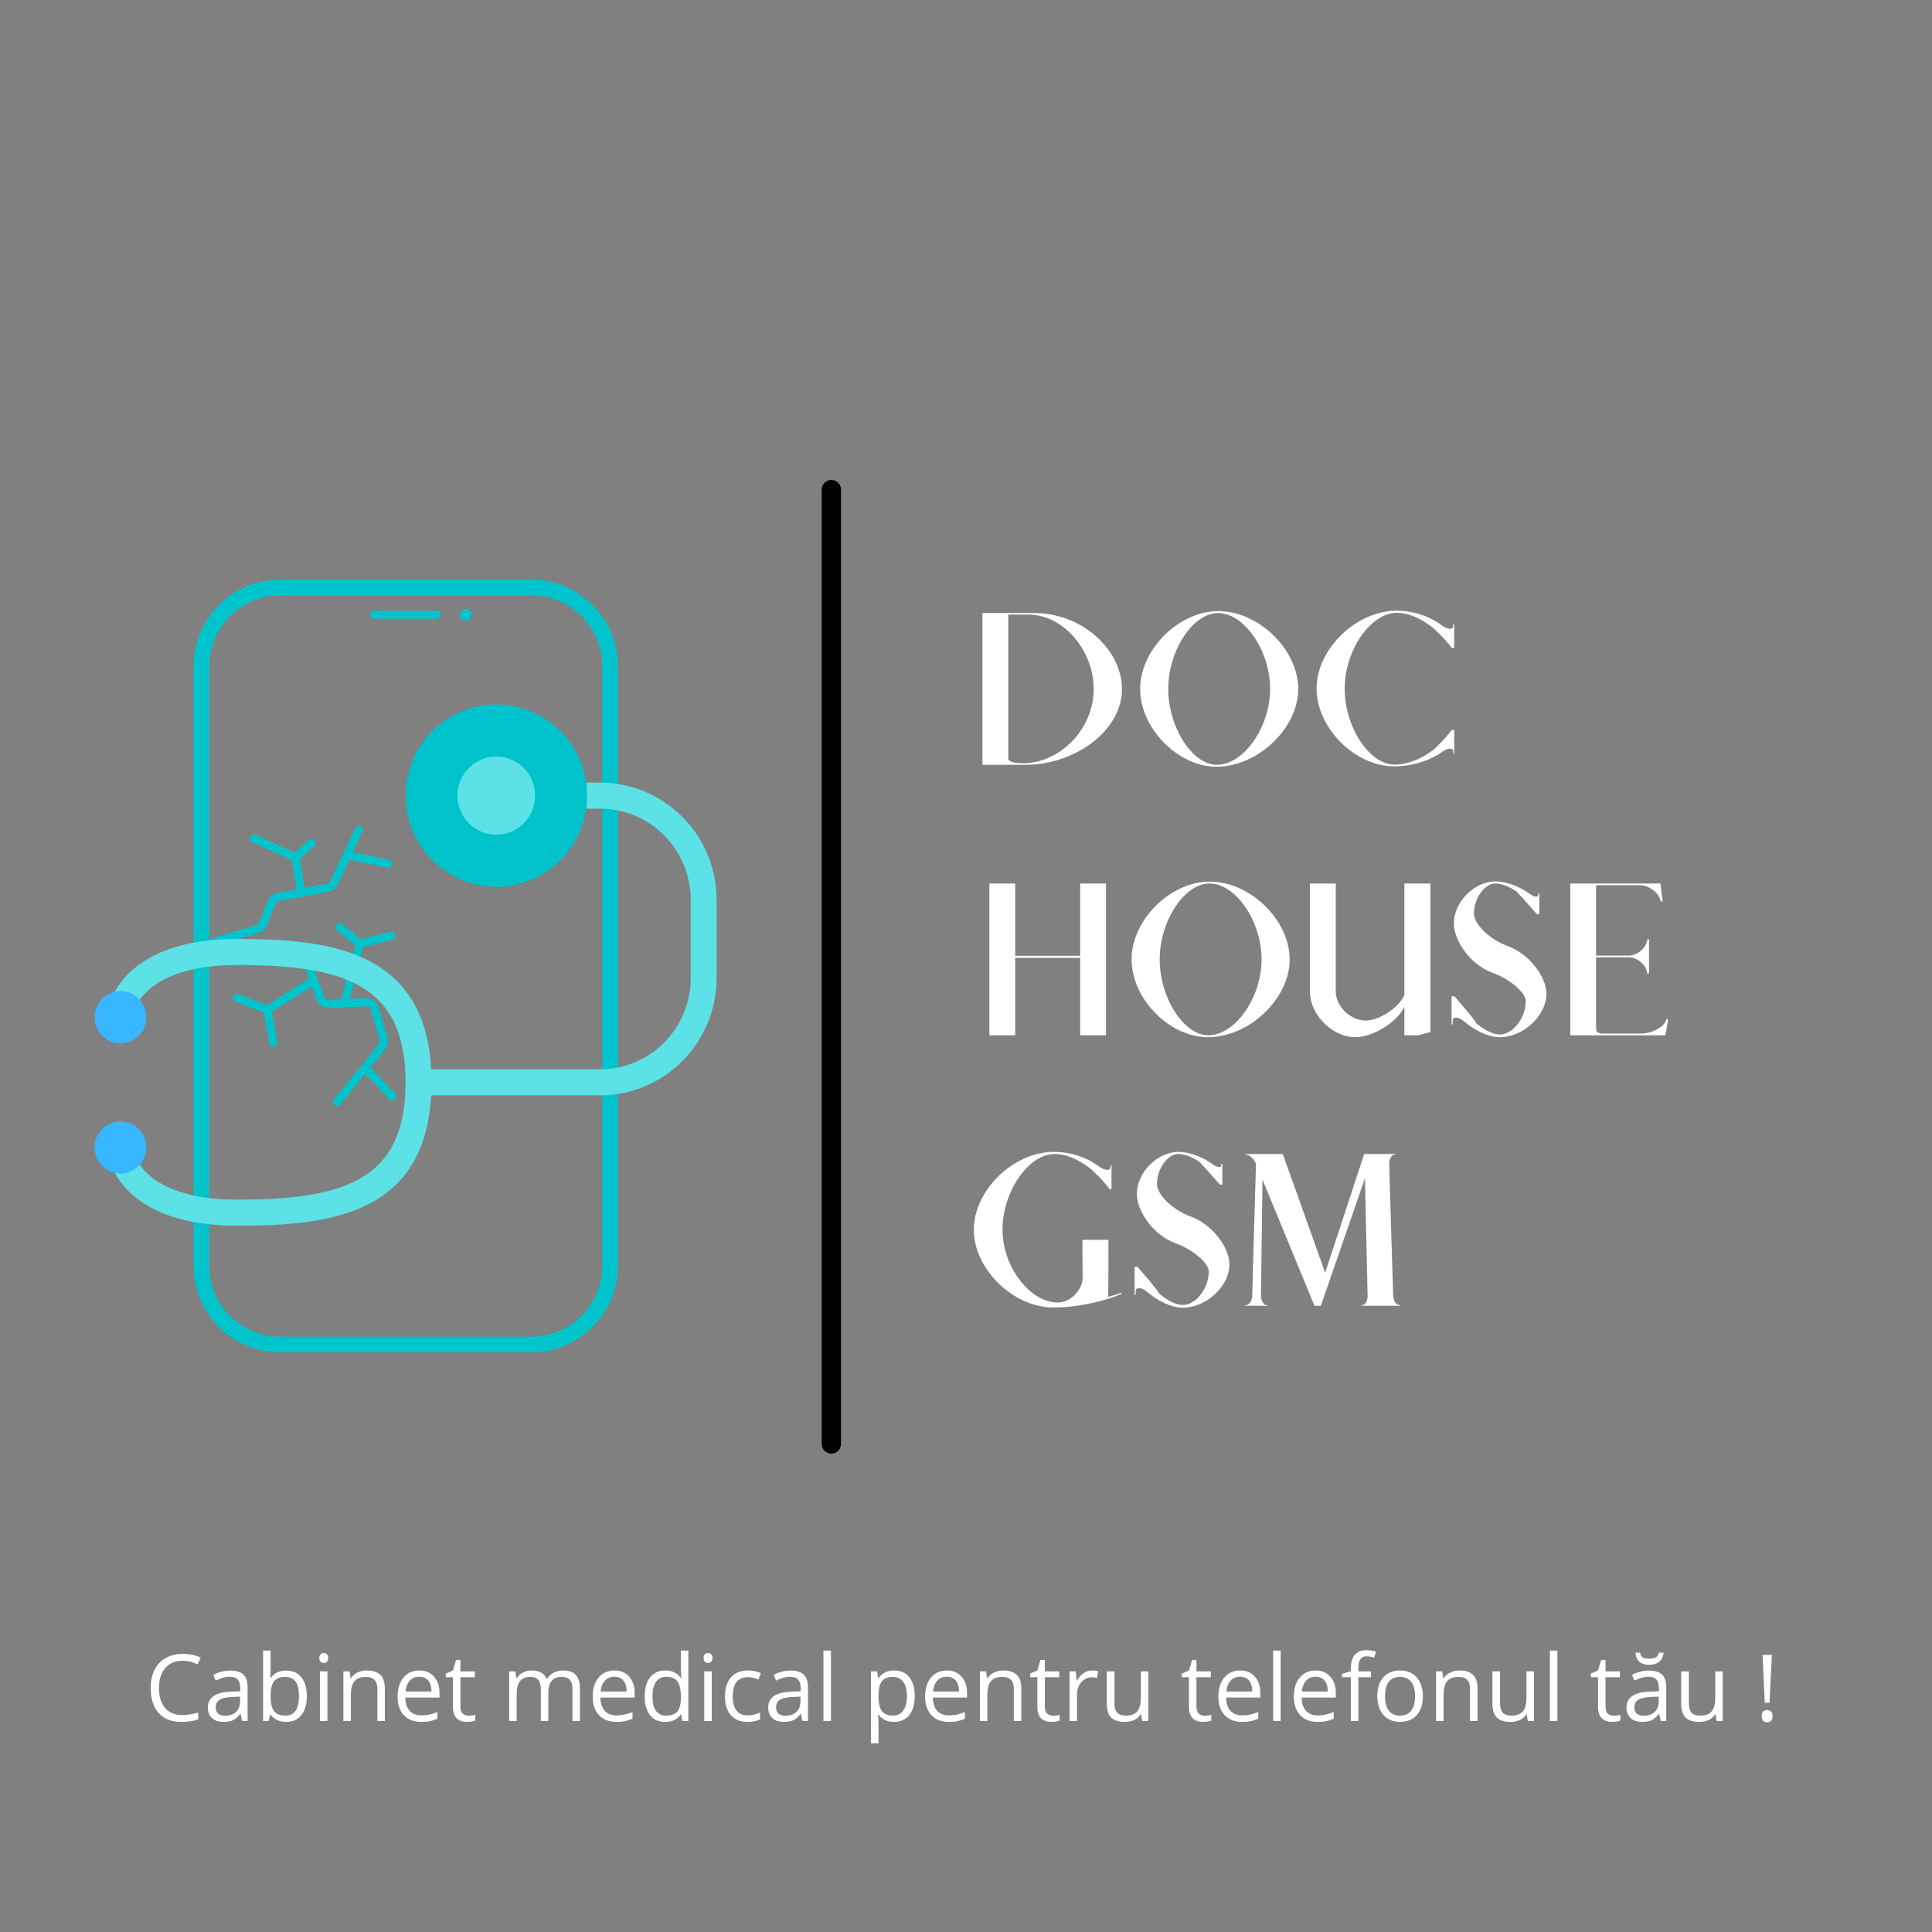 <svg xmlns="http://www.w3.org/2000/svg" xmlns:xlink="http://www.w3.org/1999/xlink" width="500" zoomAndPan="magnify" viewBox="0 0 375 375" height="500" preserveAspectRatio="xMidYMid meet" version="1.0"><rect x="0" y="0" width="375" height="375" fill="#808080" stroke="none"/><defs><clipPath id="2076888455"><path d="M 37.5 112.5 L 120 112.5 L 120 262.5 L 37.5 262.5 Z M 37.5 112.5 " clip-rule="nonzero"/></clipPath><clipPath id="fb403aec3b"><path d="M 20 207 L 84 207 L 84 237.938 L 20 237.938 Z M 20 207 " clip-rule="nonzero"/></clipPath><clipPath id="71eb571fe0"><path d="M 20 151 L 139.094 151 L 139.094 213 L 20 213 Z M 20 151 " clip-rule="nonzero"/></clipPath><clipPath id="01387c026b"><path d="M 78 136.688 L 114 136.688 L 114 173 L 78 173 Z M 78 136.688 " clip-rule="nonzero"/></clipPath><clipPath id="e0b8bb8d21"><path d="M 18.344 217 L 29 217 L 29 228 L 18.344 228 Z M 18.344 217 " clip-rule="nonzero"/></clipPath><clipPath id="829789092f"><path d="M 18.344 192 L 29 192 L 29 203 L 18.344 203 Z M 18.344 192 " clip-rule="nonzero"/></clipPath></defs><g clip-path="url(#2076888455)"><path fill="#00c4cc" d="M 54.352 115.559 C 46.781 115.559 40.621 121.73 40.621 129.316 L 40.621 245.684 C 40.621 253.273 46.781 259.445 54.352 259.445 L 103.16 259.445 C 110.73 259.445 116.891 253.273 116.891 245.684 L 116.891 129.316 C 116.891 121.73 110.73 115.559 103.16 115.559 Z M 103.16 262.504 L 54.352 262.504 C 45.098 262.504 37.57 254.957 37.57 245.684 L 37.57 129.316 C 37.57 120.043 45.098 112.5 54.352 112.5 L 103.16 112.5 C 112.414 112.5 119.941 120.043 119.941 129.316 L 119.941 245.684 C 119.941 254.957 112.414 262.504 103.16 262.504 " fill-opacity="1" fill-rule="nonzero"/></g><path fill="#00c4cc" d="M 84.809 120.086 L 72.605 120.086 C 72.184 120.086 71.844 119.742 71.844 119.32 C 71.844 118.898 72.184 118.559 72.605 118.559 L 84.809 118.559 C 85.23 118.559 85.574 118.898 85.574 119.32 C 85.574 119.742 85.23 120.086 84.809 120.086 " fill-opacity="1" fill-rule="nonzero"/><path fill="#00c4cc" d="M 91.57 119.32 C 91.57 119.953 91.059 120.469 90.426 120.469 C 89.797 120.469 89.285 119.953 89.285 119.32 C 89.285 118.688 89.797 118.176 90.426 118.176 C 91.059 118.176 91.57 118.688 91.57 119.32 " fill-opacity="1" fill-rule="nonzero"/><path fill="#00c4cc" d="M 39.137 184.387 L 38.68 182.863 L 49.746 179.543 C 50.016 179.465 50.234 179.262 50.336 179 L 51.961 174.875 C 52.277 174.07 52.984 173.484 53.832 173.324 L 63.426 171.539 C 63.715 171.484 63.961 171.293 64.086 171.027 L 68.926 160.75 C 69.109 160.355 69.578 160.188 69.973 160.375 L 69.984 160.379 C 70.379 160.566 70.547 161.035 70.359 161.43 L 65.523 171.707 C 65.184 172.434 64.508 172.957 63.715 173.102 L 54.125 174.891 C 53.812 174.949 53.555 175.164 53.438 175.457 L 51.812 179.586 C 51.531 180.305 50.941 180.848 50.203 181.07 L 39.137 184.387 " fill-opacity="1" fill-rule="nonzero"/><path fill="#00c4cc" d="M 75.137 168.43 L 67.18 166.754 L 67.508 165.195 L 75.465 166.867 C 75.887 166.961 76.16 167.375 76.074 167.801 L 76.07 167.816 C 75.98 168.246 75.562 168.516 75.137 168.43 " fill-opacity="1" fill-rule="nonzero"/><path fill="#00c4cc" d="M 57.688 173.402 L 56.559 166.551 L 58.129 166.289 L 59.254 173.141 L 57.688 173.402 " fill-opacity="1" fill-rule="nonzero"/><path fill="#00c4cc" d="M 57.871 167.016 L 56.816 165.824 L 59.922 163.062 C 60.246 162.777 60.742 162.805 61.031 163.129 L 61.043 163.145 C 61.328 163.469 61.301 163.965 60.973 164.254 L 57.871 167.016 " fill-opacity="1" fill-rule="nonzero"/><path fill="#00c4cc" d="M 57.016 167.145 L 48.934 163.453 C 48.539 163.273 48.363 162.809 48.543 162.41 L 48.551 162.395 C 48.73 162 49.195 161.824 49.59 162.004 L 57.676 165.695 L 57.016 167.145 " fill-opacity="1" fill-rule="nonzero"/><path fill="#00c4cc" d="M 64.926 214.527 L 64.91 214.52 C 64.574 214.242 64.523 213.746 64.801 213.41 L 73.52 202.664 C 73.711 202.43 73.773 202.117 73.688 201.824 L 71.965 195.984 C 71.844 195.578 71.461 195.305 71.039 195.328 L 63.926 195.684 C 62.824 195.742 61.832 195.082 61.449 194.047 L 58.859 187.035 C 58.727 186.676 58.383 186.438 58 186.438 L 49.34 186.438 C 48.602 186.438 47.902 186.109 47.426 185.547 L 44.637 182.238 L 45.852 181.211 L 48.641 184.52 C 48.812 184.727 49.07 184.844 49.34 184.844 L 58 184.844 C 59.047 184.844 59.984 185.5 60.348 186.484 L 62.941 193.492 C 63.082 193.871 63.445 194.117 63.848 194.094 L 70.961 193.738 C 72.117 193.68 73.16 194.422 73.488 195.531 L 75.211 201.371 C 75.445 202.168 75.273 203.027 74.754 203.668 L 66.031 214.414 C 65.758 214.754 65.262 214.801 64.926 214.527 " fill-opacity="1" fill-rule="nonzero"/><path fill="#00c4cc" d="M 75.559 213.359 L 70.273 207.766 L 71.426 206.668 L 76.715 212.27 C 77.012 212.582 77 213.082 76.684 213.383 L 76.672 213.391 C 76.355 213.691 75.859 213.68 75.559 213.359 " fill-opacity="1" fill-rule="nonzero"/><path fill="#00c4cc" d="M 52.332 196.664 L 51.484 195.316 L 60.488 189.621 L 61.336 190.969 L 52.332 196.664 " fill-opacity="1" fill-rule="nonzero"/><path fill="#00c4cc" d="M 52.27 202.473 L 51.125 196.133 L 52.691 195.848 L 53.832 202.188 C 53.91 202.617 53.625 203.027 53.199 203.105 L 53.184 203.109 C 52.754 203.184 52.348 202.902 52.27 202.473 " fill-opacity="1" fill-rule="nonzero"/><path fill="#00c4cc" d="M 51.621 196.734 L 45.691 194.418 C 45.285 194.258 45.086 193.801 45.242 193.395 L 45.246 193.383 C 45.406 192.977 45.859 192.777 46.266 192.934 L 52.199 195.25 L 51.621 196.734 " fill-opacity="1" fill-rule="nonzero"/><path fill="#00c4cc" d="M 67.594 195.145 L 66.055 194.754 L 69.043 182.949 L 70.582 183.344 L 67.594 195.145 " fill-opacity="1" fill-rule="nonzero"/><path fill="#00c4cc" d="M 70.004 183.918 L 69.621 182.371 L 75.723 180.863 C 76.145 180.762 76.57 181.016 76.676 181.441 L 76.68 181.457 C 76.785 181.879 76.527 182.305 76.105 182.41 L 70.004 183.918 " fill-opacity="1" fill-rule="nonzero"/><path fill="#00c4cc" d="M 69.312 183.766 L 65.441 180.629 C 65.105 180.355 65.055 179.859 65.328 179.52 L 65.336 179.508 C 65.609 179.172 66.105 179.117 66.441 179.391 L 70.312 182.527 L 69.312 183.766 " fill-opacity="1" fill-rule="nonzero"/><g clip-path="url(#fb403aec3b)"><path fill="#5ce1e6" d="M 83.75 210.082 C 83.75 235.762 64.27 237.91 46.016 237.91 C 25.391 237.91 20.859 226.953 20.859 222.73 C 20.859 222.395 20.926 222.074 21.051 221.762 C 21.18 221.453 21.363 221.18 21.598 220.941 C 21.832 220.707 22.105 220.523 22.414 220.395 C 22.723 220.266 23.043 220.203 23.375 220.203 C 23.711 220.203 24.031 220.266 24.34 220.395 C 24.648 220.523 24.918 220.707 25.156 220.941 C 25.391 221.18 25.574 221.453 25.699 221.762 C 25.828 222.074 25.891 222.395 25.891 222.73 C 25.891 225.359 29.59 232.852 46.016 232.852 C 66.73 232.852 78.719 229.129 78.719 210.082 C 78.719 209.746 78.785 209.426 78.91 209.113 C 79.039 208.805 79.223 208.531 79.457 208.293 C 79.691 208.055 79.965 207.875 80.273 207.746 C 80.582 207.617 80.902 207.555 81.234 207.555 C 81.57 207.555 81.891 207.617 82.199 207.746 C 82.508 207.875 82.777 208.055 83.016 208.293 C 83.25 208.531 83.434 208.805 83.559 209.113 C 83.688 209.426 83.75 209.746 83.75 210.082 Z M 83.75 210.082 " fill-opacity="1" fill-rule="nonzero"/></g><g clip-path="url(#71eb571fe0)"><path fill="#5ce1e6" d="M 139.094 174.664 L 139.094 189.844 C 139.094 190.59 139.059 191.332 138.984 192.074 C 138.914 192.816 138.805 193.555 138.66 194.285 C 138.516 195.016 138.336 195.738 138.121 196.453 C 137.906 197.168 137.656 197.867 137.371 198.559 C 137.09 199.246 136.77 199.918 136.422 200.578 C 136.074 201.234 135.691 201.875 135.281 202.492 C 134.867 203.113 134.426 203.711 133.957 204.289 C 133.484 204.863 132.988 205.418 132.465 205.945 C 131.941 206.473 131.391 206.973 130.816 207.445 C 130.246 207.918 129.648 208.359 129.031 208.773 C 128.418 209.191 127.781 209.574 127.129 209.926 C 126.473 210.277 125.805 210.594 125.117 210.879 C 124.434 211.164 123.738 211.414 123.027 211.633 C 122.316 211.848 121.598 212.031 120.871 212.176 C 120.145 212.32 119.41 212.43 118.676 212.504 C 117.938 212.574 117.195 212.613 116.453 212.613 L 81.234 212.613 C 80.902 212.613 80.582 212.547 80.273 212.418 C 79.965 212.293 79.691 212.109 79.457 211.871 C 79.223 211.633 79.039 211.359 78.91 211.051 C 78.785 210.742 78.719 210.418 78.719 210.082 C 78.719 191.039 66.73 187.312 46.016 187.312 C 29.59 187.312 25.891 194.809 25.891 197.434 C 25.891 197.77 25.828 198.09 25.699 198.402 C 25.574 198.711 25.391 198.984 25.156 199.223 C 24.918 199.461 24.648 199.641 24.34 199.77 C 24.031 199.898 23.711 199.965 23.375 199.965 C 23.043 199.965 22.723 199.898 22.414 199.77 C 22.105 199.641 21.832 199.461 21.598 199.223 C 21.363 198.984 21.18 198.711 21.051 198.402 C 20.926 198.09 20.859 197.77 20.859 197.434 C 20.859 193.215 25.391 182.254 46.016 182.254 C 63.656 182.254 82.434 184.277 83.688 207.555 L 116.453 207.555 C 117.031 207.555 117.605 207.523 118.18 207.469 C 118.754 207.41 119.324 207.324 119.891 207.211 C 120.457 207.098 121.016 206.957 121.566 206.789 C 122.117 206.621 122.66 206.426 123.195 206.203 C 123.727 205.984 124.246 205.734 124.754 205.461 C 125.266 205.188 125.758 204.891 126.238 204.566 C 126.719 204.246 127.18 203.902 127.625 203.531 C 128.07 203.164 128.5 202.777 128.906 202.367 C 129.312 201.957 129.699 201.527 130.066 201.078 C 130.434 200.629 130.777 200.164 131.098 199.684 C 131.418 199.199 131.715 198.703 131.984 198.191 C 132.258 197.68 132.504 197.156 132.723 196.621 C 132.945 196.086 133.137 195.539 133.305 194.984 C 133.473 194.43 133.613 193.867 133.727 193.297 C 133.84 192.73 133.922 192.156 133.98 191.578 C 134.035 191.004 134.062 190.426 134.062 189.844 L 134.062 174.664 C 134.062 174.086 134.035 173.508 133.98 172.93 C 133.922 172.352 133.84 171.777 133.727 171.211 C 133.613 170.641 133.473 170.078 133.305 169.523 C 133.137 168.969 132.945 168.426 132.723 167.887 C 132.504 167.352 132.258 166.828 131.984 166.316 C 131.715 165.805 131.418 165.309 131.098 164.828 C 130.777 164.344 130.434 163.879 130.066 163.43 C 129.699 162.98 129.312 162.555 128.906 162.145 C 128.5 161.734 128.07 161.344 127.625 160.977 C 127.18 160.609 126.719 160.262 126.238 159.941 C 125.758 159.617 125.266 159.32 124.754 159.047 C 124.246 158.773 123.727 158.527 123.195 158.305 C 122.66 158.082 122.117 157.887 121.566 157.719 C 121.016 157.551 120.457 157.41 119.891 157.297 C 119.324 157.184 118.754 157.098 118.18 157.043 C 117.605 156.984 117.031 156.957 116.453 156.957 L 111.422 156.957 C 111.09 156.957 110.77 156.891 110.461 156.762 C 110.152 156.637 109.879 156.453 109.645 156.215 C 109.41 155.977 109.227 155.703 109.098 155.395 C 108.973 155.086 108.906 154.762 108.906 154.426 C 108.906 154.09 108.973 153.77 109.098 153.457 C 109.227 153.148 109.41 152.875 109.645 152.637 C 109.879 152.398 110.152 152.219 110.461 152.09 C 110.77 151.961 111.09 151.898 111.422 151.898 L 116.453 151.898 C 117.195 151.898 117.938 151.934 118.676 152.008 C 119.41 152.078 120.145 152.188 120.871 152.336 C 121.598 152.48 122.316 152.66 123.027 152.875 C 123.738 153.094 124.434 153.344 125.117 153.629 C 125.805 153.914 126.473 154.234 127.129 154.586 C 127.781 154.938 128.418 155.32 129.031 155.734 C 129.648 156.148 130.246 156.59 130.816 157.066 C 131.391 157.539 131.941 158.039 132.465 158.566 C 132.988 159.094 133.484 159.645 133.957 160.223 C 134.426 160.797 134.867 161.395 135.281 162.016 C 135.691 162.637 136.074 163.273 136.422 163.934 C 136.77 164.59 137.09 165.262 137.371 165.953 C 137.656 166.641 137.906 167.344 138.121 168.055 C 138.336 168.77 138.516 169.492 138.66 170.223 C 138.805 170.953 138.914 171.691 138.984 172.434 C 139.059 173.176 139.094 173.918 139.094 174.664 Z M 139.094 174.664 " fill-opacity="1" fill-rule="nonzero"/></g><g clip-path="url(#01387c026b)"><path fill="#00c2cb" d="M 96.328 136.719 C 96.906 136.719 97.48 136.746 98.055 136.805 C 98.629 136.859 99.199 136.945 99.766 137.059 C 100.332 137.172 100.891 137.312 101.441 137.48 C 101.992 137.648 102.535 137.844 103.07 138.066 C 103.602 138.289 104.121 138.535 104.629 138.809 C 105.141 139.082 105.633 139.379 106.113 139.703 C 106.594 140.023 107.055 140.371 107.5 140.738 C 107.945 141.105 108.375 141.496 108.781 141.906 C 109.188 142.316 109.574 142.742 109.941 143.191 C 110.309 143.641 110.652 144.105 110.973 144.586 C 111.293 145.07 111.586 145.566 111.859 146.078 C 112.133 146.59 112.379 147.113 112.598 147.648 C 112.82 148.184 113.012 148.73 113.18 149.285 C 113.348 149.84 113.488 150.402 113.602 150.973 C 113.715 151.539 113.797 152.113 113.855 152.691 C 113.91 153.27 113.938 153.848 113.938 154.426 C 113.938 155.008 113.91 155.586 113.855 156.164 C 113.797 156.738 113.715 157.312 113.602 157.883 C 113.488 158.449 113.348 159.012 113.18 159.566 C 113.012 160.121 112.82 160.668 112.598 161.203 C 112.379 161.738 112.133 162.262 111.859 162.773 C 111.59 163.285 111.293 163.781 110.973 164.266 C 110.652 164.746 110.309 165.211 109.941 165.66 C 109.574 166.109 109.188 166.539 108.781 166.949 C 108.375 167.359 107.945 167.746 107.5 168.117 C 107.055 168.484 106.594 168.828 106.113 169.152 C 105.633 169.473 105.141 169.77 104.629 170.043 C 104.121 170.316 103.602 170.566 103.07 170.789 C 102.535 171.008 101.992 171.203 101.441 171.371 C 100.891 171.539 100.332 171.684 99.766 171.793 C 99.199 171.906 98.629 171.992 98.055 172.051 C 97.48 172.105 96.906 172.137 96.328 172.137 C 95.754 172.137 95.176 172.105 94.605 172.051 C 94.031 171.992 93.461 171.906 92.895 171.793 C 92.328 171.684 91.77 171.539 91.219 171.371 C 90.668 171.203 90.125 171.008 89.59 170.789 C 89.059 170.566 88.539 170.316 88.027 170.043 C 87.52 169.77 87.027 169.473 86.547 169.152 C 86.066 168.828 85.605 168.484 85.16 168.117 C 84.711 167.746 84.285 167.359 83.879 166.949 C 83.469 166.539 83.082 166.109 82.719 165.66 C 82.352 165.211 82.008 164.746 81.688 164.266 C 81.367 163.781 81.07 163.285 80.801 162.773 C 80.527 162.262 80.281 161.738 80.062 161.203 C 79.84 160.668 79.645 160.121 79.48 159.566 C 79.312 159.012 79.172 158.449 79.059 157.883 C 78.945 157.312 78.863 156.738 78.805 156.164 C 78.75 155.586 78.719 155.008 78.719 154.426 C 78.719 153.848 78.75 153.27 78.805 152.691 C 78.863 152.113 78.945 151.539 79.059 150.973 C 79.172 150.402 79.312 149.84 79.48 149.285 C 79.645 148.73 79.84 148.184 80.062 147.648 C 80.281 147.113 80.527 146.59 80.801 146.078 C 81.07 145.566 81.367 145.07 81.688 144.586 C 82.008 144.105 82.352 143.641 82.719 143.191 C 83.082 142.742 83.469 142.316 83.879 141.906 C 84.285 141.496 84.711 141.105 85.16 140.738 C 85.605 140.371 86.066 140.023 86.547 139.703 C 87.027 139.379 87.52 139.082 88.027 138.809 C 88.539 138.535 89.059 138.289 89.59 138.066 C 90.125 137.844 90.668 137.648 91.219 137.48 C 91.77 137.312 92.328 137.172 92.895 137.059 C 93.461 136.945 94.031 136.859 94.605 136.805 C 95.176 136.746 95.754 136.719 96.328 136.719 Z M 96.328 136.719 " fill-opacity="1" fill-rule="nonzero"/></g><path fill="#5ce1e6" d="M 96.328 146.836 C 96.824 146.836 97.316 146.887 97.801 146.984 C 98.289 147.078 98.762 147.223 99.219 147.414 C 99.676 147.605 100.109 147.84 100.523 148.117 C 100.934 148.395 101.316 148.707 101.668 149.059 C 102.016 149.414 102.328 149.797 102.605 150.211 C 102.879 150.625 103.113 151.062 103.301 151.523 C 103.492 151.98 103.637 152.457 103.73 152.945 C 103.828 153.434 103.875 153.93 103.875 154.426 C 103.875 154.926 103.828 155.418 103.73 155.906 C 103.637 156.395 103.492 156.871 103.301 157.332 C 103.113 157.793 102.879 158.23 102.605 158.645 C 102.328 159.059 102.016 159.441 101.668 159.793 C 101.316 160.145 100.934 160.461 100.523 160.738 C 100.109 161.012 99.676 161.246 99.219 161.438 C 98.762 161.629 98.289 161.773 97.801 161.871 C 97.316 161.969 96.824 162.016 96.328 162.016 C 95.836 162.016 95.344 161.969 94.855 161.871 C 94.371 161.773 93.898 161.629 93.441 161.438 C 92.984 161.246 92.551 161.012 92.137 160.738 C 91.727 160.461 91.344 160.145 90.992 159.793 C 90.645 159.441 90.328 159.059 90.055 158.645 C 89.781 158.23 89.547 157.793 89.355 157.332 C 89.168 156.871 89.023 156.395 88.93 155.906 C 88.832 155.418 88.781 154.926 88.781 154.426 C 88.781 153.93 88.832 153.434 88.93 152.945 C 89.023 152.457 89.168 151.98 89.355 151.523 C 89.547 151.062 89.781 150.625 90.055 150.211 C 90.328 149.797 90.645 149.414 90.992 149.059 C 91.344 148.707 91.727 148.395 92.137 148.117 C 92.551 147.84 92.984 147.605 93.441 147.414 C 93.898 147.223 94.371 147.078 94.855 146.984 C 95.344 146.887 95.836 146.836 96.328 146.836 Z M 96.328 146.836 " fill-opacity="1" fill-rule="nonzero"/><g clip-path="url(#e0b8bb8d21)"><path fill="#38b6ff" d="M 28.406 222.73 C 28.406 223.062 28.375 223.395 28.312 223.719 C 28.246 224.043 28.152 224.359 28.023 224.668 C 27.898 224.977 27.742 225.266 27.559 225.543 C 27.375 225.82 27.168 226.074 26.934 226.309 C 26.699 226.543 26.445 226.754 26.172 226.938 C 25.898 227.125 25.605 227.277 25.301 227.406 C 24.996 227.535 24.684 227.629 24.359 227.695 C 24.035 227.758 23.707 227.793 23.375 227.793 C 23.047 227.793 22.719 227.758 22.395 227.695 C 22.07 227.629 21.758 227.535 21.453 227.406 C 21.145 227.277 20.855 227.125 20.582 226.938 C 20.309 226.754 20.051 226.543 19.82 226.309 C 19.586 226.074 19.375 225.82 19.191 225.543 C 19.008 225.266 18.855 224.977 18.727 224.668 C 18.602 224.359 18.508 224.043 18.441 223.719 C 18.379 223.395 18.344 223.062 18.344 222.73 C 18.344 222.398 18.379 222.07 18.441 221.746 C 18.508 221.418 18.602 221.102 18.727 220.797 C 18.855 220.488 19.008 220.195 19.191 219.922 C 19.375 219.645 19.586 219.391 19.82 219.152 C 20.051 218.918 20.309 218.711 20.582 218.523 C 20.855 218.34 21.145 218.184 21.453 218.059 C 21.758 217.93 22.07 217.836 22.395 217.77 C 22.719 217.703 23.047 217.672 23.375 217.672 C 23.707 217.672 24.035 217.703 24.359 217.77 C 24.684 217.836 24.996 217.93 25.301 218.059 C 25.605 218.184 25.898 218.34 26.172 218.523 C 26.445 218.711 26.699 218.918 26.934 219.152 C 27.168 219.391 27.375 219.645 27.559 219.922 C 27.742 220.195 27.898 220.488 28.023 220.797 C 28.152 221.102 28.246 221.418 28.312 221.746 C 28.375 222.07 28.406 222.398 28.406 222.73 Z M 28.406 222.73 " fill-opacity="1" fill-rule="nonzero"/></g><g clip-path="url(#829789092f)"><path fill="#38b6ff" d="M 28.406 197.434 C 28.406 197.766 28.375 198.094 28.312 198.422 C 28.246 198.746 28.152 199.062 28.023 199.371 C 27.898 199.676 27.742 199.969 27.559 200.246 C 27.375 200.52 27.168 200.777 26.934 201.012 C 26.699 201.246 26.445 201.457 26.172 201.641 C 25.898 201.824 25.605 201.98 25.301 202.109 C 24.996 202.234 24.684 202.332 24.359 202.395 C 24.035 202.461 23.707 202.492 23.375 202.492 C 23.047 202.492 22.719 202.461 22.395 202.395 C 22.07 202.332 21.758 202.234 21.453 202.109 C 21.145 201.98 20.855 201.824 20.582 201.641 C 20.309 201.457 20.051 201.246 19.82 201.012 C 19.586 200.777 19.375 200.52 19.191 200.246 C 19.008 199.969 18.855 199.676 18.727 199.371 C 18.602 199.062 18.508 198.746 18.441 198.422 C 18.379 198.094 18.344 197.766 18.344 197.434 C 18.344 197.102 18.379 196.773 18.441 196.445 C 18.508 196.121 18.602 195.805 18.727 195.496 C 18.855 195.191 19.008 194.898 19.191 194.621 C 19.375 194.348 19.586 194.09 19.82 193.855 C 20.051 193.621 20.309 193.41 20.582 193.227 C 20.855 193.043 21.145 192.887 21.453 192.758 C 21.758 192.633 22.07 192.535 22.395 192.473 C 22.719 192.406 23.047 192.375 23.375 192.375 C 23.707 192.375 24.035 192.406 24.359 192.473 C 24.684 192.535 24.996 192.633 25.301 192.758 C 25.605 192.887 25.898 193.043 26.172 193.227 C 26.445 193.41 26.699 193.621 26.934 193.855 C 27.168 194.09 27.375 194.348 27.559 194.621 C 27.742 194.898 27.898 195.191 28.023 195.496 C 28.152 195.805 28.246 196.121 28.312 196.445 C 28.375 196.773 28.406 197.102 28.406 197.434 Z M 28.406 197.434 " fill-opacity="1" fill-rule="nonzero"/></g><path stroke-linecap="round" transform="matrix(0, -3.744, 3.75, 0, 161.364, 282.14)" fill="none" stroke-linejoin="miter" d="M 0.5 -0 L 49.977 -0 " stroke="#000000" stroke-width="1" stroke-opacity="1" stroke-miterlimit="4"/><path fill="#ffffff" d="M 190.691 148.449 L 199.078 148.449 C 208.539 148.449 217.777 141.918 217.777 133.719 C 217.777 126.297 210.207 118.988 200.746 118.988 L 190.691 118.988 Z M 198.594 148.152 C 196.406 148.152 195.699 147.672 195.699 147.188 L 195.699 119.285 L 199.523 119.285 C 206.609 119.285 212.285 126.445 212.285 133.719 C 212.285 141.734 205.496 148.152 198.594 148.152 Z M 198.594 148.152 " fill-opacity="1" fill-rule="nonzero"/><path fill="#ffffff" d="M 236.105 148.82 C 244.121 148.82 251.984 141.363 251.984 133.719 C 251.984 126.074 244.305 118.617 236.477 118.617 C 228.797 118.617 221.301 126.074 221.301 133.719 C 221.301 141.363 228.648 148.82 236.105 148.82 Z M 236.18 148.449 C 231.43 148.449 226.754 141.141 226.754 133.719 C 226.754 126.297 231.543 118.988 236.402 118.988 C 241.523 118.988 246.531 126.297 246.531 133.719 C 246.531 141.141 241.41 148.449 236.18 148.449 Z M 236.18 148.449 " fill-opacity="1" fill-rule="nonzero"/><path fill="#ffffff" d="M 270.609 148.746 C 274.469 148.746 277.918 147.449 280.219 145.742 C 281.148 145.184 282 145.148 282.074 145.742 L 282.113 146.262 L 282.262 146.336 L 282.262 141.695 L 281.777 141.695 C 281.703 141.77 281.629 141.918 281.555 141.992 C 280.59 143.219 278.996 144.926 278.105 145.629 C 275.988 147.227 273.316 148.414 270.684 148.414 C 265.785 148.414 261 141.102 261 133.68 C 261 126.262 266.008 118.949 271.129 118.949 C 273.391 118.949 275.691 120.027 277.695 121.512 C 278.809 122.363 280.738 124.332 281.555 125.48 C 281.594 125.555 281.742 125.703 281.777 125.777 L 282.262 125.777 L 282.262 121.141 L 282.074 121.141 L 282.039 121.66 C 281.965 122.215 281.074 122.141 280.145 121.586 C 277.918 119.879 274.801 118.543 271.055 118.543 C 263.227 118.543 255.543 126 255.543 133.645 C 255.543 141.289 263.004 148.746 270.609 148.746 Z M 270.609 148.746 " fill-opacity="1" fill-rule="nonzero"/><path fill="#ffffff" d="M 192.039 200.949 L 197.047 200.949 L 197.047 185.922 L 209.664 185.922 L 209.664 200.949 L 214.672 200.949 L 214.672 171.488 L 209.664 171.488 L 209.664 185.516 L 197.047 185.516 L 197.047 171.488 L 192.039 171.488 Z M 192.039 200.949 " fill-opacity="1" fill-rule="nonzero"/><path fill="#ffffff" d="M 234.445 201.32 C 242.461 201.32 250.324 193.863 250.324 186.219 C 250.324 178.574 242.645 171.117 234.816 171.117 C 227.137 171.117 219.641 178.574 219.641 186.219 C 219.641 193.863 226.988 201.32 234.445 201.32 Z M 234.52 200.949 C 229.77 200.949 225.094 193.641 225.094 186.219 C 225.094 178.797 229.883 171.488 234.742 171.488 C 239.863 171.488 244.871 178.797 244.871 186.219 C 244.871 193.641 239.75 200.949 234.52 200.949 Z M 234.52 200.949 " fill-opacity="1" fill-rule="nonzero"/><path fill="#ffffff" d="M 263.055 201.32 C 266.469 201.32 271.215 198.391 272.59 195.422 L 272.59 200.949 L 275.113 200.949 L 275.113 200.984 C 275.742 200.84 277.004 200.504 277.637 200.32 L 277.637 171.488 L 272.59 171.488 L 272.59 193.156 C 271.438 195.645 267.691 198.094 265.059 198.094 C 262.125 198.094 259.27 195.309 259.27 192.488 L 259.27 171.488 L 254.258 171.488 L 254.258 192.488 C 254.258 196.941 258.602 201.32 263.055 201.32 Z M 263.055 201.32 " fill-opacity="1" fill-rule="nonzero"/><path fill="#ffffff" d="M 291.102 201.32 C 295.664 201.32 300.156 197.164 300.156 192.898 C 300.156 189.594 296.816 185.145 292.625 183.621 C 288.988 182.285 286.094 179.316 286.094 177.312 C 286.094 174.383 288.133 171.488 290.25 171.488 C 291.512 171.488 293.031 172.117 294.367 173.047 C 294.777 173.453 296.445 175.309 298.039 177.129 L 298.301 177.426 L 298.781 177.426 L 298.781 173.379 L 298.598 173.379 L 298.559 173.789 C 298.523 174.195 297.781 174.086 297 173.566 C 295.184 172.156 292.477 171.082 290.25 171.082 C 286.168 171.082 282.195 175.086 282.195 179.207 C 282.195 182.695 285.5 187.293 289.617 188.777 C 293.254 190.113 296.148 192.711 296.148 194.309 C 296.148 197.574 293.664 200.801 291.102 200.801 C 289.691 200.801 287.801 199.762 286.168 198.277 C 287.133 199.133 285.352 196.867 282.531 193.641 L 282.27 193.344 L 281.75 193.418 L 281.75 198.836 L 281.938 198.836 L 281.973 198.094 C 282.012 197.277 283.051 197.352 284.09 198.168 C 286.129 199.984 288.914 201.32 291.102 201.32 Z M 291.102 201.32 " fill-opacity="1" fill-rule="nonzero"/><path fill="#ffffff" d="M 304.793 200.949 L 323.234 200.949 L 323.27 200.801 C 323.309 200.801 323.754 198.02 323.789 197.832 L 323.457 197.832 L 323.27 198.277 C 322.789 199.465 320.449 200.617 318.484 200.617 L 311.062 200.617 C 310.098 200.617 309.801 200.172 309.801 199.688 L 309.801 185.812 L 316.184 185.812 C 317.668 185.812 319.375 187.145 319.633 188.48 L 319.746 188.965 L 320.078 188.965 L 320.078 182.324 L 319.746 182.324 L 319.633 182.805 C 319.375 184.141 317.668 185.477 316.184 185.477 L 309.801 185.477 L 309.801 171.82 L 318.445 171.82 C 319.93 171.82 321.785 173.156 322.195 174.492 L 322.379 174.977 L 322.715 174.977 L 322.305 171.637 L 322.344 171.637 L 322.305 171.488 L 304.793 171.488 Z M 304.793 200.949 " fill-opacity="1" fill-rule="nonzero"/><path fill="#ffffff" d="M 204.457 253.781 C 209.391 253.781 214.809 252.449 217.703 251.113 L 217.59 250.926 C 217 251.188 216.145 251.445 215.105 251.707 C 215.145 249.777 215.145 243.691 215.145 240.648 L 210.098 240.648 L 210.098 243.914 C 210.133 243.914 210.133 247.883 210.133 248.367 C 209.836 250.703 207.609 252.82 205.309 252.82 C 199.895 252.82 194.586 245.844 194.586 238.719 C 194.586 231.297 199.598 223.988 204.715 223.988 C 206.98 223.988 209.281 225.062 211.285 226.547 C 212.398 227.402 214.328 229.367 215.145 230.52 C 215.18 230.594 215.328 230.742 215.367 230.816 L 215.738 230.816 L 215.738 226.176 L 215.551 226.176 L 215.516 226.695 C 215.441 227.254 214.551 227.18 213.621 226.621 C 211.395 224.914 208.277 223.582 204.531 223.582 C 196.703 223.582 189.02 231.039 189.02 238.68 C 189.02 246.324 196.664 253.781 204.457 253.781 Z M 204.457 253.781 " fill-opacity="1" fill-rule="nonzero"/><path fill="#ffffff" d="M 229.574 253.82 C 234.137 253.82 238.629 249.664 238.629 245.398 C 238.629 242.094 235.289 237.645 231.098 236.121 C 227.461 234.785 224.566 231.816 224.566 229.812 C 224.566 226.883 226.605 223.988 228.723 223.988 C 229.984 223.988 231.504 224.617 232.84 225.547 C 233.25 225.953 234.918 227.809 236.512 229.629 L 236.773 229.926 L 237.254 229.926 L 237.254 225.879 L 237.07 225.879 L 237.031 226.289 C 236.996 226.695 236.254 226.586 235.473 226.066 C 233.656 224.656 230.949 223.582 228.723 223.582 C 224.641 223.582 220.668 227.586 220.668 231.707 C 220.668 235.195 223.973 239.793 228.09 241.277 C 231.727 242.613 234.621 245.211 234.621 246.809 C 234.621 250.074 232.137 253.301 229.574 253.301 C 228.164 253.301 226.273 252.262 224.641 250.777 C 225.605 251.633 223.824 249.367 221.004 246.141 L 220.742 245.844 L 220.223 245.918 L 220.223 251.336 L 220.41 251.336 L 220.445 250.594 C 220.484 249.777 221.523 249.852 222.562 250.668 C 224.602 252.484 227.387 253.82 229.574 253.82 Z M 229.574 253.82 " fill-opacity="1" fill-rule="nonzero"/><path fill="#ffffff" d="M 241.668 253.449 L 246.012 253.449 L 246.012 253.34 L 245.789 253.34 C 245.27 253.34 244.75 252.41 244.75 251.484 L 245.047 228.961 C 248.422 237.125 251.762 245.285 255.137 253.449 L 256.398 253.449 L 256.438 253.266 L 264.934 228.699 L 265.453 251.707 C 265.418 252.559 264.934 253.34 264.414 253.34 L 264.191 253.34 L 264.156 253.449 L 271.797 253.449 L 271.797 253.34 C 271.055 253.34 270.574 252.707 270.426 251.707 C 270.164 243.133 269.867 234.527 269.648 225.953 C 269.609 225.027 270.129 224.098 270.648 224.098 L 270.871 224.098 L 270.871 223.988 L 264.785 223.988 L 257.215 247.031 L 248.98 223.988 L 241.742 223.988 L 241.742 224.098 C 242.523 224.098 243.375 224.914 243.785 225.918 L 243.043 251.742 C 242.895 252.746 242.41 253.34 241.668 253.34 Z M 241.668 253.449 " fill-opacity="1" fill-rule="nonzero"/><path fill="#ffffff" d="M 35.422 322.348 C 34.016 322.348 32.898 322.824 32.078 323.77 C 31.266 324.707 30.859 325.996 30.859 327.629 C 30.859 329.309 31.25 330.605 32.031 331.52 C 32.82 332.438 33.945 332.895 35.406 332.895 C 36.301 332.895 37.32 332.734 38.469 332.41 L 38.469 333.723 C 37.582 334.055 36.484 334.223 35.172 334.223 C 33.285 334.223 31.828 333.652 30.797 332.504 C 29.766 331.359 29.25 329.73 29.25 327.613 C 29.25 326.293 29.492 325.129 29.984 324.129 C 30.484 323.129 31.203 322.363 32.141 321.832 C 33.078 321.293 34.176 321.02 35.438 321.02 C 36.789 321.02 37.969 321.266 38.969 321.754 L 38.344 323.035 C 37.375 322.578 36.398 322.348 35.422 322.348 Z M 35.422 322.348 " fill-opacity="1" fill-rule="nonzero"/><path fill="#ffffff" d="M 46.98 334.051 L 46.699 332.676 L 46.621 332.676 C 46.141 333.281 45.66 333.691 45.184 333.91 C 44.703 334.117 44.109 334.223 43.402 334.223 C 42.441 334.223 41.691 333.98 41.152 333.488 C 40.609 333 40.34 332.301 40.34 331.395 C 40.34 329.449 41.895 328.426 45.012 328.332 L 46.637 328.27 L 46.637 327.676 C 46.637 326.926 46.473 326.371 46.152 326.004 C 45.828 325.641 45.309 325.457 44.59 325.457 C 43.785 325.457 42.879 325.707 41.871 326.207 L 41.418 325.082 C 41.895 324.824 42.418 324.621 42.98 324.473 C 43.543 324.328 44.109 324.254 44.684 324.254 C 45.828 324.254 46.676 324.512 47.23 325.02 C 47.781 325.531 48.059 326.348 48.059 327.473 L 48.059 334.051 Z M 43.684 333.02 C 44.59 333.02 45.301 332.777 45.824 332.285 C 46.344 331.785 46.605 331.082 46.605 330.176 L 46.605 329.316 L 45.152 329.379 C 43.984 329.422 43.145 329.605 42.637 329.926 C 42.125 330.238 41.871 330.734 41.871 331.41 C 41.871 331.934 42.027 332.332 42.34 332.613 C 42.66 332.887 43.109 333.02 43.684 333.02 Z M 43.684 333.02 " fill-opacity="1" fill-rule="nonzero"/><path fill="#ffffff" d="M 55.555 324.254 C 56.812 324.254 57.793 324.688 58.492 325.551 C 59.199 326.418 59.555 327.641 59.555 329.223 C 59.555 330.809 59.199 332.035 58.492 332.91 C 57.781 333.785 56.805 334.223 55.555 334.223 C 54.93 334.223 54.355 334.105 53.836 333.879 C 53.312 333.652 52.875 333.297 52.523 332.816 L 52.43 332.816 L 52.117 334.051 L 51.07 334.051 L 51.07 320.379 L 52.523 320.379 L 52.523 323.691 C 52.523 324.441 52.5 325.113 52.461 325.707 L 52.523 325.707 C 53.211 324.738 54.219 324.254 55.555 324.254 Z M 55.336 325.488 C 54.344 325.488 53.625 325.777 53.18 326.348 C 52.742 326.91 52.523 327.871 52.523 329.223 C 52.523 330.578 52.746 331.547 53.195 332.129 C 53.652 332.715 54.383 333.004 55.383 333.004 C 56.277 333.004 56.945 332.684 57.383 332.035 C 57.82 331.379 58.039 330.438 58.039 329.207 C 58.039 327.957 57.82 327.027 57.383 326.41 C 56.945 325.797 56.262 325.488 55.336 325.488 Z M 55.336 325.488 " fill-opacity="1" fill-rule="nonzero"/><path fill="#ffffff" d="M 63.555 334.051 L 62.102 334.051 L 62.102 324.41 L 63.555 324.41 Z M 61.977 321.801 C 61.977 321.469 62.059 321.23 62.227 321.082 C 62.391 320.926 62.594 320.848 62.836 320.848 C 63.074 320.848 63.277 320.926 63.445 321.082 C 63.609 321.238 63.695 321.48 63.695 321.801 C 63.695 322.137 63.609 322.387 63.445 322.551 C 63.277 322.707 63.074 322.785 62.836 322.785 C 62.594 322.785 62.391 322.707 62.227 322.551 C 62.059 322.387 61.977 322.137 61.977 321.801 Z M 61.977 321.801 " fill-opacity="1" fill-rule="nonzero"/><path fill="#ffffff" d="M 73.246 334.051 L 73.246 327.816 C 73.246 327.035 73.062 326.453 72.699 326.066 C 72.344 325.684 71.785 325.488 71.027 325.488 C 70.016 325.488 69.277 325.762 68.809 326.301 C 68.34 326.844 68.105 327.746 68.105 329.004 L 68.105 334.051 L 66.652 334.051 L 66.652 324.41 L 67.84 324.41 L 68.074 325.738 L 68.152 325.738 C 68.441 325.262 68.859 324.891 69.402 324.629 C 69.941 324.371 70.543 324.238 71.199 324.238 C 72.363 324.238 73.238 324.52 73.824 325.082 C 74.406 325.645 74.699 326.543 74.699 327.77 L 74.699 334.051 Z M 73.246 334.051 " fill-opacity="1" fill-rule="nonzero"/><path fill="#ffffff" d="M 81.762 334.223 C 80.344 334.223 79.223 333.793 78.402 332.926 C 77.578 332.062 77.168 330.859 77.168 329.316 C 77.168 327.766 77.547 326.531 78.309 325.613 C 79.078 324.699 80.105 324.238 81.387 324.238 C 82.594 324.238 83.547 324.641 84.246 325.441 C 84.953 326.234 85.309 327.281 85.309 328.582 L 85.309 329.504 L 78.668 329.504 C 78.699 330.629 78.984 331.488 79.527 332.082 C 80.066 332.668 80.832 332.957 81.824 332.957 C 82.855 332.957 83.879 332.738 84.902 332.301 L 84.902 333.598 C 84.379 333.828 83.891 333.988 83.434 334.082 C 82.973 334.176 82.418 334.223 81.762 334.223 Z M 81.371 325.457 C 80.598 325.457 79.984 325.715 79.527 326.223 C 79.066 326.723 78.797 327.422 78.715 328.316 L 83.746 328.316 C 83.746 327.391 83.535 326.684 83.121 326.191 C 82.715 325.703 82.129 325.457 81.371 325.457 Z M 81.371 325.457 " fill-opacity="1" fill-rule="nonzero"/><path fill="#ffffff" d="M 90.91 333.02 C 91.168 333.02 91.418 333.004 91.66 332.973 C 91.898 332.934 92.09 332.891 92.238 332.848 L 92.238 333.957 C 92.07 334.043 91.832 334.102 91.52 334.145 C 91.215 334.195 90.945 334.223 90.707 334.223 C 88.84 334.223 87.91 333.246 87.91 331.285 L 87.91 325.551 L 86.52 325.551 L 86.52 324.848 L 87.91 324.238 L 88.52 322.191 L 89.363 322.191 L 89.363 324.41 L 92.16 324.41 L 92.16 325.551 L 89.363 325.551 L 89.363 331.223 C 89.363 331.809 89.496 332.254 89.77 332.566 C 90.051 332.871 90.43 333.02 90.91 333.02 Z M 90.91 333.02 " fill-opacity="1" fill-rule="nonzero"/><path fill="#ffffff" d="M 111.109 334.051 L 111.109 327.785 C 111.109 327.016 110.941 326.441 110.609 326.066 C 110.285 325.684 109.773 325.488 109.078 325.488 C 108.172 325.488 107.5 325.75 107.062 326.27 C 106.633 326.793 106.422 327.594 106.422 328.676 L 106.422 334.051 L 104.969 334.051 L 104.969 327.785 C 104.969 327.016 104.801 326.441 104.469 326.066 C 104.145 325.684 103.633 325.488 102.938 325.488 C 102.02 325.488 101.348 325.766 100.922 326.316 C 100.492 326.859 100.281 327.754 100.281 329.004 L 100.281 334.051 L 98.828 334.051 L 98.828 324.41 L 100.016 324.41 L 100.25 325.738 L 100.328 325.738 C 100.598 325.27 100.984 324.906 101.484 324.645 C 101.984 324.375 102.547 324.238 103.172 324.238 C 104.672 324.238 105.656 324.785 106.125 325.879 L 106.188 325.879 C 106.477 325.371 106.895 324.969 107.438 324.676 C 107.988 324.387 108.613 324.238 109.312 324.238 C 110.395 324.238 111.207 324.52 111.75 325.082 C 112.289 325.645 112.562 326.543 112.562 327.77 L 112.562 334.051 Z M 111.109 334.051 " fill-opacity="1" fill-rule="nonzero"/><path fill="#ffffff" d="M 119.633 334.223 C 118.215 334.223 117.094 333.793 116.273 332.926 C 115.449 332.062 115.039 330.859 115.039 329.316 C 115.039 327.766 115.418 326.531 116.18 325.613 C 116.949 324.699 117.977 324.238 119.258 324.238 C 120.465 324.238 121.418 324.641 122.117 325.441 C 122.824 326.234 123.18 327.281 123.18 328.582 L 123.18 329.504 L 116.539 329.504 C 116.57 330.629 116.855 331.488 117.398 332.082 C 117.938 332.668 118.703 332.957 119.695 332.957 C 120.727 332.957 121.75 332.738 122.773 332.301 L 122.773 333.598 C 122.25 333.828 121.762 333.988 121.305 334.082 C 120.844 334.176 120.289 334.223 119.633 334.223 Z M 119.242 325.457 C 118.469 325.457 117.855 325.715 117.398 326.223 C 116.938 326.723 116.668 327.422 116.586 328.316 L 121.617 328.316 C 121.617 327.391 121.406 326.684 120.992 326.191 C 120.586 325.703 120 325.457 119.242 325.457 Z M 119.242 325.457 " fill-opacity="1" fill-rule="nonzero"/><path fill="#ffffff" d="M 132.234 332.754 L 132.156 332.754 C 131.477 333.734 130.469 334.223 129.125 334.223 C 127.863 334.223 126.883 333.797 126.188 332.941 C 125.488 332.078 125.141 330.848 125.141 329.254 C 125.141 327.672 125.488 326.441 126.188 325.566 C 126.895 324.684 127.875 324.238 129.125 324.238 C 130.438 324.238 131.438 324.715 132.125 325.66 L 132.25 325.66 L 132.188 324.973 L 132.156 324.301 L 132.156 320.379 L 133.609 320.379 L 133.609 334.051 L 132.422 334.051 Z M 129.312 333.004 C 130.312 333.004 131.035 332.734 131.484 332.191 C 131.93 331.652 132.156 330.777 132.156 329.566 L 132.156 329.254 C 132.156 327.891 131.926 326.918 131.469 326.332 C 131.008 325.75 130.285 325.457 129.297 325.457 C 128.441 325.457 127.785 325.793 127.328 326.457 C 126.867 327.125 126.641 328.066 126.641 329.285 C 126.641 330.516 126.863 331.441 127.312 332.066 C 127.77 332.691 128.438 333.004 129.312 333.004 Z M 129.312 333.004 " fill-opacity="1" fill-rule="nonzero"/><path fill="#ffffff" d="M 138.152 334.051 L 136.699 334.051 L 136.699 324.41 L 138.152 324.41 Z M 136.574 321.801 C 136.574 321.469 136.656 321.23 136.824 321.082 C 136.988 320.926 137.191 320.848 137.434 320.848 C 137.672 320.848 137.875 320.926 138.043 321.082 C 138.207 321.238 138.293 321.48 138.293 321.801 C 138.293 322.137 138.207 322.387 138.043 322.551 C 137.875 322.707 137.672 322.785 137.434 322.785 C 137.191 322.785 136.988 322.707 136.824 322.551 C 136.656 322.387 136.574 322.137 136.574 321.801 Z M 136.574 321.801 " fill-opacity="1" fill-rule="nonzero"/><path fill="#ffffff" d="M 145.098 334.223 C 143.711 334.223 142.633 333.797 141.863 332.941 C 141.102 332.078 140.723 330.863 140.723 329.301 C 140.723 327.688 141.105 326.441 141.879 325.566 C 142.66 324.684 143.77 324.238 145.207 324.238 C 145.664 324.238 146.121 324.293 146.582 324.395 C 147.051 324.488 147.414 324.605 147.676 324.738 L 147.238 325.988 C 146.914 325.855 146.559 325.746 146.176 325.66 C 145.789 325.578 145.449 325.535 145.16 325.535 C 143.199 325.535 142.223 326.785 142.223 329.285 C 142.223 330.465 142.461 331.371 142.941 332.004 C 143.418 332.641 144.129 332.957 145.066 332.957 C 145.867 332.957 146.691 332.781 147.535 332.426 L 147.535 333.723 C 146.887 334.055 146.074 334.223 145.098 334.223 Z M 145.098 334.223 " fill-opacity="1" fill-rule="nonzero"/><path fill="#ffffff" d="M 155.746 334.051 L 155.465 332.676 L 155.387 332.676 C 154.906 333.281 154.426 333.691 153.949 333.91 C 153.469 334.117 152.875 334.223 152.168 334.223 C 151.207 334.223 150.457 333.98 149.918 333.488 C 149.375 333 149.105 332.301 149.105 331.395 C 149.105 329.449 150.66 328.426 153.777 328.332 L 155.402 328.27 L 155.402 327.676 C 155.402 326.926 155.238 326.371 154.918 326.004 C 154.594 325.641 154.074 325.457 153.355 325.457 C 152.551 325.457 151.645 325.707 150.637 326.207 L 150.184 325.082 C 150.66 324.824 151.184 324.621 151.746 324.473 C 152.309 324.328 152.875 324.254 153.449 324.254 C 154.594 324.254 155.441 324.512 155.996 325.02 C 156.547 325.531 156.824 326.348 156.824 327.473 L 156.824 334.051 Z M 152.449 333.02 C 153.355 333.02 154.066 332.777 154.59 332.285 C 155.109 331.785 155.371 331.082 155.371 330.176 L 155.371 329.316 L 153.918 329.379 C 152.75 329.422 151.91 329.605 151.402 329.926 C 150.891 330.238 150.637 330.734 150.637 331.41 C 150.637 331.934 150.793 332.332 151.105 332.613 C 151.426 332.887 151.875 333.02 152.449 333.02 Z M 152.449 333.02 " fill-opacity="1" fill-rule="nonzero"/><path fill="#ffffff" d="M 159.832 320.379 L 161.285 320.379 L 161.285 334.051 L 159.832 334.051 Z M 159.832 320.379 " fill-opacity="1" fill-rule="nonzero"/><path fill="#ffffff" d="M 173.547 334.223 C 172.922 334.223 172.348 334.105 171.828 333.879 C 171.305 333.652 170.867 333.297 170.516 332.816 L 170.422 332.816 C 170.484 333.379 170.516 333.91 170.516 334.41 L 170.516 338.379 L 169.062 338.379 L 169.062 324.41 L 170.25 324.41 L 170.453 325.738 L 170.516 325.738 C 170.891 325.207 171.328 324.828 171.828 324.598 C 172.328 324.359 172.898 324.238 173.547 324.238 C 174.828 324.238 175.812 324.676 176.5 325.551 C 177.195 326.426 177.547 327.652 177.547 329.223 C 177.547 330.809 177.191 332.035 176.484 332.91 C 175.773 333.785 174.797 334.223 173.547 334.223 Z M 173.328 325.488 C 172.348 325.488 171.641 325.762 171.203 326.301 C 170.766 326.844 170.535 327.707 170.516 328.895 L 170.516 329.223 C 170.516 330.578 170.738 331.547 171.188 332.129 C 171.645 332.715 172.375 333.004 173.375 333.004 C 174.207 333.004 174.859 332.672 175.328 332.004 C 175.797 331.328 176.031 330.395 176.031 329.207 C 176.031 328.012 175.797 327.094 175.328 326.457 C 174.859 325.812 174.191 325.488 173.328 325.488 Z M 173.328 325.488 " fill-opacity="1" fill-rule="nonzero"/><path fill="#ffffff" d="M 184.156 334.223 C 182.738 334.223 181.617 333.793 180.797 332.926 C 179.973 332.062 179.562 330.859 179.562 329.316 C 179.562 327.766 179.941 326.531 180.703 325.613 C 181.473 324.699 182.5 324.238 183.781 324.238 C 184.988 324.238 185.941 324.641 186.641 325.441 C 187.348 326.234 187.703 327.281 187.703 328.582 L 187.703 329.504 L 181.062 329.504 C 181.094 330.629 181.379 331.488 181.922 332.082 C 182.461 332.668 183.227 332.957 184.219 332.957 C 185.25 332.957 186.273 332.738 187.297 332.301 L 187.297 333.598 C 186.773 333.828 186.285 333.988 185.828 334.082 C 185.367 334.176 184.812 334.223 184.156 334.223 Z M 183.766 325.457 C 182.992 325.457 182.379 325.715 181.922 326.223 C 181.461 326.723 181.191 327.422 181.109 328.316 L 186.141 328.316 C 186.141 327.391 185.93 326.684 185.516 326.191 C 185.109 325.703 184.523 325.457 183.766 325.457 Z M 183.766 325.457 " fill-opacity="1" fill-rule="nonzero"/><path fill="#ffffff" d="M 196.785 334.051 L 196.785 327.816 C 196.785 327.035 196.602 326.453 196.238 326.066 C 195.883 325.684 195.324 325.488 194.566 325.488 C 193.555 325.488 192.816 325.762 192.348 326.301 C 191.879 326.844 191.645 327.746 191.645 329.004 L 191.645 334.051 L 190.191 334.051 L 190.191 324.41 L 191.379 324.41 L 191.613 325.738 L 191.691 325.738 C 191.98 325.262 192.398 324.891 192.941 324.629 C 193.48 324.371 194.082 324.238 194.738 324.238 C 195.902 324.238 196.777 324.52 197.363 325.082 C 197.945 325.645 198.238 326.543 198.238 327.77 L 198.238 334.051 Z M 196.785 334.051 " fill-opacity="1" fill-rule="nonzero"/><path fill="#ffffff" d="M 204.348 333.02 C 204.605 333.02 204.855 333.004 205.098 332.973 C 205.336 332.934 205.527 332.891 205.676 332.848 L 205.676 333.957 C 205.508 334.043 205.27 334.102 204.957 334.145 C 204.652 334.195 204.383 334.223 204.145 334.223 C 202.277 334.223 201.348 333.246 201.348 331.285 L 201.348 325.551 L 199.957 325.551 L 199.957 324.848 L 201.348 324.238 L 201.957 322.191 L 202.801 322.191 L 202.801 324.41 L 205.598 324.41 L 205.598 325.551 L 202.801 325.551 L 202.801 331.223 C 202.801 331.809 202.934 332.254 203.207 332.566 C 203.488 332.871 203.867 333.02 204.348 333.02 Z M 204.348 333.02 " fill-opacity="1" fill-rule="nonzero"/><path fill="#ffffff" d="M 211.984 324.238 C 212.41 324.238 212.797 324.277 213.141 324.348 L 212.938 325.707 C 212.539 325.613 212.191 325.566 211.891 325.566 C 211.109 325.566 210.438 325.887 209.875 326.52 C 209.32 327.156 209.047 327.941 209.047 328.879 L 209.047 334.051 L 207.594 334.051 L 207.594 324.41 L 208.797 324.41 L 208.969 326.207 L 209.031 326.207 C 209.395 325.574 209.828 325.09 210.328 324.754 C 210.828 324.41 211.379 324.238 211.984 324.238 Z M 211.984 324.238 " fill-opacity="1" fill-rule="nonzero"/><path fill="#ffffff" d="M 216.316 324.41 L 216.316 330.66 C 216.316 331.453 216.492 332.043 216.848 332.426 C 217.199 332.812 217.762 333.004 218.535 333.004 C 219.535 333.004 220.27 332.73 220.738 332.176 C 221.207 331.625 221.441 330.723 221.441 329.473 L 221.441 324.41 L 222.895 324.41 L 222.895 334.051 L 221.691 334.051 L 221.488 332.754 L 221.395 332.754 C 221.102 333.234 220.691 333.598 220.16 333.848 C 219.629 334.098 219.023 334.223 218.348 334.223 C 217.168 334.223 216.289 333.949 215.707 333.395 C 215.121 332.832 214.832 331.941 214.832 330.723 L 214.832 324.41 Z M 216.316 324.41 " fill-opacity="1" fill-rule="nonzero"/><path fill="#ffffff" d="M 233.773 333.02 C 234.031 333.02 234.281 333.004 234.523 332.973 C 234.762 332.934 234.953 332.891 235.102 332.848 L 235.102 333.957 C 234.934 334.043 234.695 334.102 234.383 334.145 C 234.078 334.195 233.809 334.223 233.57 334.223 C 231.703 334.223 230.773 333.246 230.773 331.285 L 230.773 325.551 L 229.383 325.551 L 229.383 324.848 L 230.773 324.238 L 231.383 322.191 L 232.227 322.191 L 232.227 324.41 L 235.023 324.41 L 235.023 325.551 L 232.227 325.551 L 232.227 331.223 C 232.227 331.809 232.359 332.254 232.633 332.566 C 232.914 332.871 233.293 333.02 233.773 333.02 Z M 233.773 333.02 " fill-opacity="1" fill-rule="nonzero"/><path fill="#ffffff" d="M 241.082 334.223 C 239.664 334.223 238.543 333.793 237.723 332.926 C 236.898 332.062 236.488 330.859 236.488 329.316 C 236.488 327.766 236.867 326.531 237.629 325.613 C 238.398 324.699 239.426 324.238 240.707 324.238 C 241.914 324.238 242.867 324.641 243.566 325.441 C 244.273 326.234 244.629 327.281 244.629 328.582 L 244.629 329.504 L 237.988 329.504 C 238.02 330.629 238.305 331.488 238.848 332.082 C 239.387 332.668 240.152 332.957 241.145 332.957 C 242.176 332.957 243.199 332.738 244.223 332.301 L 244.223 333.598 C 243.699 333.828 243.211 333.988 242.754 334.082 C 242.293 334.176 241.738 334.223 241.082 334.223 Z M 240.691 325.457 C 239.918 325.457 239.305 325.715 238.848 326.223 C 238.387 326.723 238.117 327.422 238.035 328.316 L 243.066 328.316 C 243.066 327.391 242.855 326.684 242.441 326.191 C 242.035 325.703 241.449 325.457 240.691 325.457 Z M 240.691 325.457 " fill-opacity="1" fill-rule="nonzero"/><path fill="#ffffff" d="M 247.117 320.379 L 248.57 320.379 L 248.57 334.051 L 247.117 334.051 Z M 247.117 320.379 " fill-opacity="1" fill-rule="nonzero"/><path fill="#ffffff" d="M 255.734 334.223 C 254.316 334.223 253.195 333.793 252.375 332.926 C 251.551 332.062 251.141 330.859 251.141 329.316 C 251.141 327.766 251.52 326.531 252.281 325.613 C 253.051 324.699 254.078 324.238 255.359 324.238 C 256.566 324.238 257.52 324.641 258.219 325.441 C 258.926 326.234 259.281 327.281 259.281 328.582 L 259.281 329.504 L 252.641 329.504 C 252.672 330.629 252.957 331.488 253.5 332.082 C 254.039 332.668 254.805 332.957 255.797 332.957 C 256.828 332.957 257.852 332.738 258.875 332.301 L 258.875 333.598 C 258.352 333.828 257.863 333.988 257.406 334.082 C 256.945 334.176 256.391 334.223 255.734 334.223 Z M 255.344 325.457 C 254.57 325.457 253.957 325.715 253.5 326.223 C 253.039 326.723 252.77 327.422 252.688 328.316 L 257.719 328.316 C 257.719 327.391 257.508 326.684 257.094 326.191 C 256.688 325.703 256.102 325.457 255.344 325.457 Z M 255.344 325.457 " fill-opacity="1" fill-rule="nonzero"/><path fill="#ffffff" d="M 266.113 325.551 L 263.66 325.551 L 263.66 334.051 L 262.207 334.051 L 262.207 325.551 L 260.473 325.551 L 260.473 324.895 L 262.207 324.363 L 262.207 323.832 C 262.207 321.469 263.238 320.285 265.301 320.285 C 265.809 320.285 266.41 320.387 267.098 320.582 L 266.723 321.754 C 266.16 321.578 265.676 321.488 265.27 321.488 C 264.727 321.488 264.32 321.672 264.051 322.035 C 263.789 322.402 263.66 322.988 263.66 323.801 L 263.66 324.41 L 266.113 324.41 Z M 266.113 325.551 " fill-opacity="1" fill-rule="nonzero"/><path fill="#ffffff" d="M 276.18 329.223 C 276.18 330.797 275.781 332.027 274.992 332.91 C 274.199 333.785 273.105 334.223 271.711 334.223 C 270.855 334.223 270.09 334.027 269.414 333.629 C 268.746 333.223 268.23 332.641 267.867 331.879 C 267.512 331.121 267.336 330.234 267.336 329.223 C 267.336 327.652 267.727 326.426 268.508 325.551 C 269.289 324.676 270.375 324.238 271.773 324.238 C 273.125 324.238 274.199 324.688 274.992 325.582 C 275.781 326.48 276.18 327.691 276.18 329.223 Z M 268.836 329.223 C 268.836 330.453 269.078 331.391 269.57 332.035 C 270.07 332.684 270.797 333.004 271.758 333.004 C 272.703 333.004 273.422 332.688 273.914 332.051 C 274.414 331.406 274.664 330.465 274.664 329.223 C 274.664 328.004 274.414 327.078 273.914 326.441 C 273.422 325.809 272.699 325.488 271.742 325.488 C 270.781 325.488 270.059 325.801 269.57 326.426 C 269.078 327.051 268.836 327.984 268.836 329.223 Z M 268.836 329.223 " fill-opacity="1" fill-rule="nonzero"/><path fill="#ffffff" d="M 285.336 334.051 L 285.336 327.816 C 285.336 327.035 285.152 326.453 284.789 326.066 C 284.434 325.684 283.875 325.488 283.117 325.488 C 282.105 325.488 281.367 325.762 280.898 326.301 C 280.43 326.844 280.195 327.746 280.195 329.004 L 280.195 334.051 L 278.742 334.051 L 278.742 324.41 L 279.93 324.41 L 280.164 325.738 L 280.242 325.738 C 280.531 325.262 280.949 324.891 281.492 324.629 C 282.031 324.371 282.633 324.238 283.289 324.238 C 284.453 324.238 285.328 324.52 285.914 325.082 C 286.496 325.645 286.789 326.543 286.789 327.77 L 286.789 334.051 Z M 285.336 334.051 " fill-opacity="1" fill-rule="nonzero"/><path fill="#ffffff" d="M 291.164 324.41 L 291.164 330.66 C 291.164 331.453 291.34 332.043 291.695 332.426 C 292.047 332.812 292.609 333.004 293.383 333.004 C 294.383 333.004 295.117 332.73 295.586 332.176 C 296.055 331.625 296.289 330.723 296.289 329.473 L 296.289 324.41 L 297.742 324.41 L 297.742 334.051 L 296.539 334.051 L 296.336 332.754 L 296.242 332.754 C 295.949 333.234 295.539 333.598 295.008 333.848 C 294.477 334.098 293.871 334.223 293.195 334.223 C 292.016 334.223 291.137 333.949 290.555 333.395 C 289.969 332.832 289.68 331.941 289.68 330.723 L 289.68 324.41 Z M 291.164 324.41 " fill-opacity="1" fill-rule="nonzero"/><path fill="#ffffff" d="M 300.836 320.379 L 302.289 320.379 L 302.289 334.051 L 300.836 334.051 Z M 300.836 320.379 " fill-opacity="1" fill-rule="nonzero"/><path fill="#ffffff" d="M 313.176 333.02 C 313.434 333.02 313.684 333.004 313.926 332.973 C 314.164 332.934 314.355 332.891 314.504 332.848 L 314.504 333.957 C 314.336 334.043 314.098 334.102 313.785 334.145 C 313.48 334.195 313.211 334.223 312.973 334.223 C 311.105 334.223 310.176 333.246 310.176 331.285 L 310.176 325.551 L 308.785 325.551 L 308.785 324.848 L 310.176 324.238 L 310.785 322.191 L 311.629 322.191 L 311.629 324.41 L 314.426 324.41 L 314.426 325.551 L 311.629 325.551 L 311.629 331.223 C 311.629 331.809 311.762 332.254 312.035 332.566 C 312.316 332.871 312.695 333.02 313.176 333.02 Z M 313.176 333.02 " fill-opacity="1" fill-rule="nonzero"/><path fill="#ffffff" d="M 322.34 334.051 L 322.059 332.676 L 321.98 332.676 C 321.5 333.281 321.02 333.691 320.543 333.91 C 320.062 334.117 319.469 334.223 318.762 334.223 C 317.801 334.223 317.051 333.98 316.512 333.488 C 315.969 333 315.699 332.301 315.699 331.395 C 315.699 329.449 317.254 328.426 320.371 328.332 L 321.996 328.27 L 321.996 327.676 C 321.996 326.926 321.832 326.371 321.512 326.004 C 321.188 325.641 320.668 325.457 319.949 325.457 C 319.145 325.457 318.238 325.707 317.23 326.207 L 316.777 325.082 C 317.254 324.824 317.777 324.621 318.34 324.473 C 318.902 324.328 319.469 324.254 320.043 324.254 C 321.188 324.254 322.035 324.512 322.59 325.02 C 323.141 325.531 323.418 326.348 323.418 327.473 L 323.418 334.051 Z M 319.043 333.02 C 319.949 333.02 320.66 332.777 321.184 332.285 C 321.703 331.785 321.965 331.082 321.965 330.176 L 321.965 329.316 L 320.512 329.379 C 319.344 329.422 318.504 329.605 317.996 329.926 C 317.484 330.238 317.23 330.734 317.23 331.41 C 317.23 331.934 317.387 332.332 317.699 332.613 C 318.02 332.887 318.469 333.02 319.043 333.02 Z M 320.121 323.145 C 319.309 323.145 318.672 322.949 318.215 322.551 C 317.754 322.145 317.5 321.559 317.449 320.785 L 318.355 320.785 C 318.395 321.078 318.473 321.309 318.59 321.473 C 318.715 321.629 318.879 321.75 319.09 321.832 C 319.309 321.906 319.668 321.941 320.168 321.941 C 320.75 321.941 321.184 321.848 321.465 321.66 C 321.746 321.473 321.918 321.184 321.98 320.785 L 322.902 320.785 C 322.84 321.527 322.562 322.105 322.074 322.52 C 321.582 322.938 320.934 323.145 320.121 323.145 Z M 320.121 323.145 " fill-opacity="1" fill-rule="nonzero"/><path fill="#ffffff" d="M 327.805 324.41 L 327.805 330.66 C 327.805 331.453 327.98 332.043 328.336 332.426 C 328.688 332.812 329.25 333.004 330.023 333.004 C 331.023 333.004 331.758 332.73 332.227 332.176 C 332.695 331.625 332.93 330.723 332.93 329.473 L 332.93 324.41 L 334.383 324.41 L 334.383 334.051 L 333.18 334.051 L 332.977 332.754 L 332.883 332.754 C 332.59 333.234 332.18 333.598 331.648 333.848 C 331.117 334.098 330.512 334.223 329.836 334.223 C 328.656 334.223 327.777 333.949 327.195 333.395 C 326.609 332.832 326.32 331.941 326.32 330.723 L 326.32 324.41 Z M 327.805 324.41 " fill-opacity="1" fill-rule="nonzero"/><path fill="#ffffff" d="M 343.465 330.504 L 342.543 330.504 L 342.105 321.207 L 343.918 321.207 Z M 341.949 333.113 C 341.949 332.324 342.297 331.926 342.996 331.926 C 343.34 331.926 343.598 332.031 343.777 332.238 C 343.965 332.438 344.059 332.73 344.059 333.113 C 344.059 333.488 343.965 333.781 343.777 333.988 C 343.59 334.195 343.328 334.301 342.996 334.301 C 342.691 334.301 342.441 334.211 342.246 334.035 C 342.047 333.848 341.949 333.543 341.949 333.113 Z M 341.949 333.113 " fill-opacity="1" fill-rule="nonzero"/></svg>